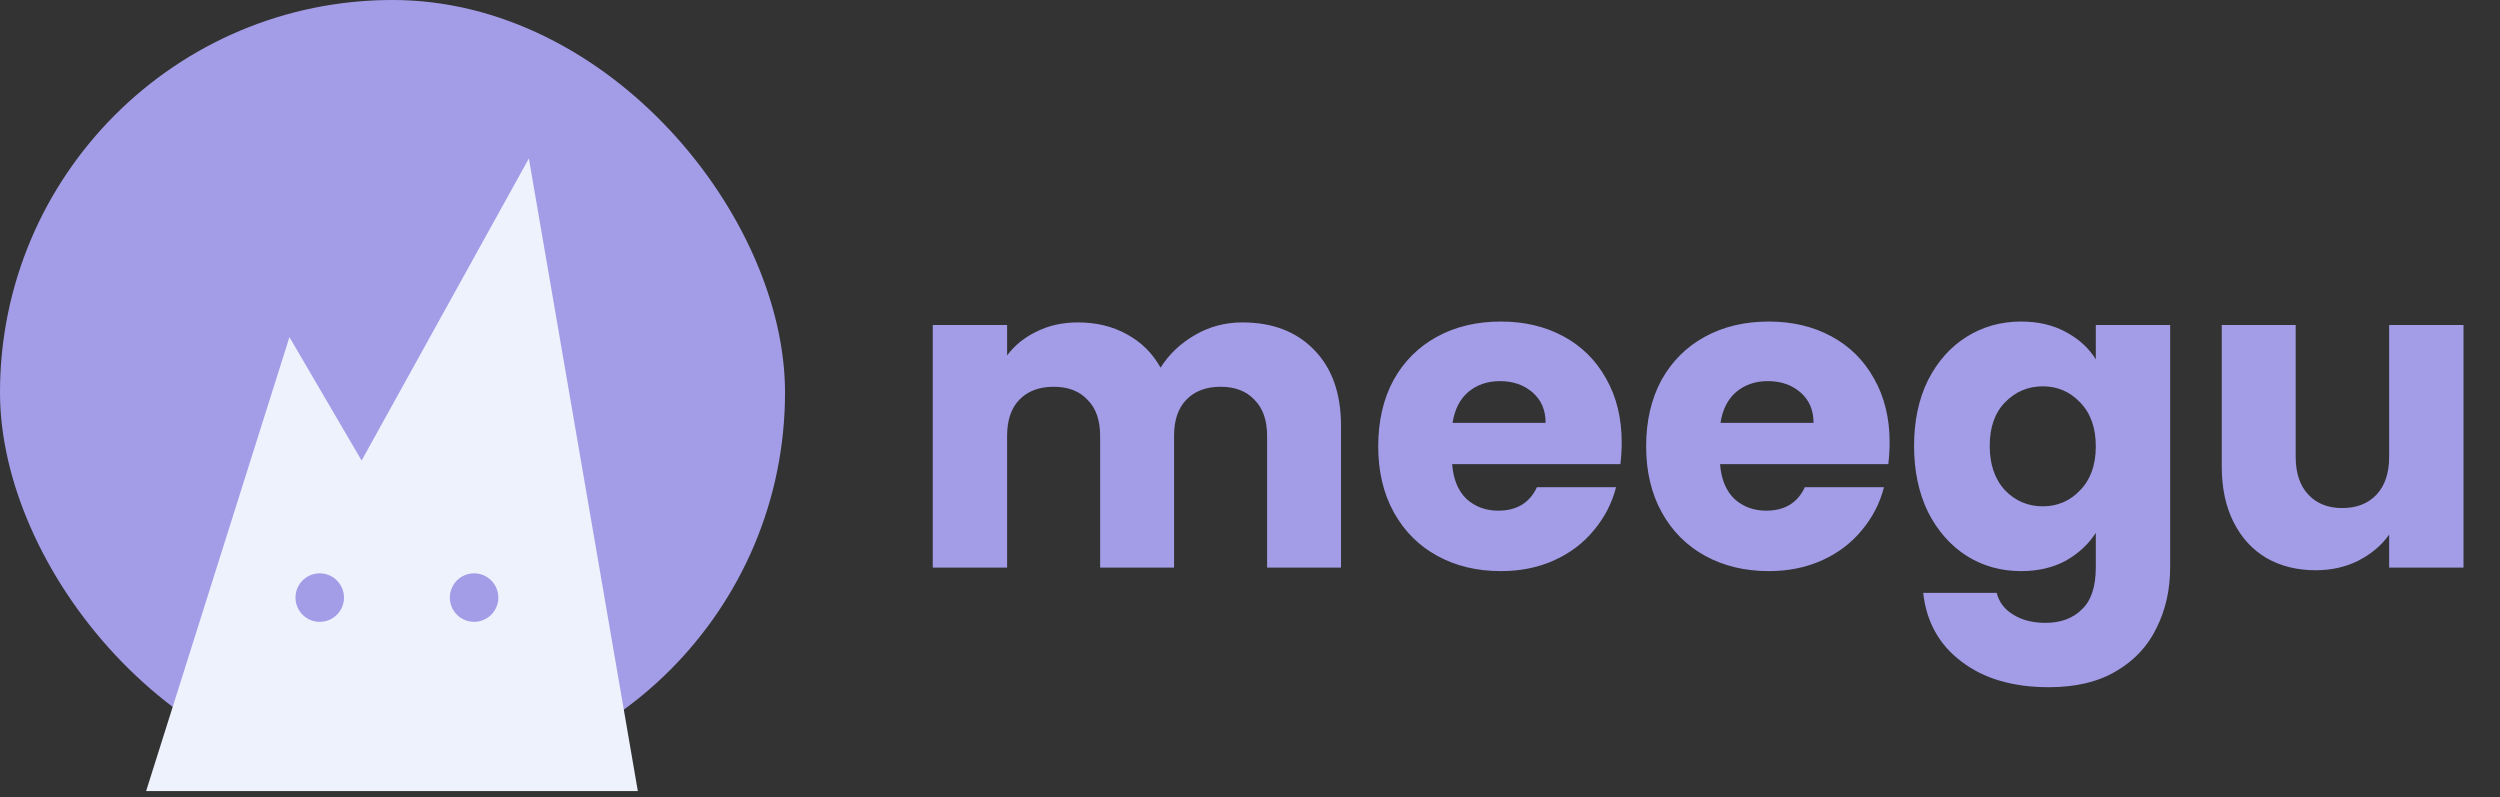 <svg width="207" height="66" viewBox="0 0 207 66" fill="none" xmlns="http://www.w3.org/2000/svg">
<rect x="0" y="0" width="207" height="66" fill="#333333" stroke="none"/>
<rect width="65" height="65" rx="32.5" fill="#A39DE8"/>
<path d="M24.103 29.14L12.781 65H52.219L43.539 14.607L29.953 39.143L24.103 29.14Z" fill="#EDF2FD" stroke="#EDF2FD"/>
<circle cx="26.475" cy="49.48" r="2.008" fill="#A39DE8"/>
<circle cx="39.255" cy="49.48" r="2.008" fill="#A39DE8"/>
<path d="M102.864 26.696C105.36 26.696 107.34 27.452 108.804 28.964C110.292 30.476 111.036 32.576 111.036 35.264V47H104.916V36.092C104.916 34.796 104.568 33.8 103.872 33.104C103.2 32.384 102.264 32.024 101.064 32.024C99.864 32.024 98.916 32.384 98.22 33.104C97.548 33.8 97.212 34.796 97.212 36.092V47H91.092V36.092C91.092 34.796 90.744 33.8 90.048 33.104C89.376 32.384 88.44 32.024 87.24 32.024C86.04 32.024 85.092 32.384 84.396 33.104C83.724 33.8 83.388 34.796 83.388 36.092V47H77.232V26.912H83.388V29.432C84.012 28.592 84.828 27.932 85.836 27.452C86.844 26.948 87.984 26.696 89.256 26.696C90.768 26.696 92.112 27.02 93.288 27.668C94.488 28.316 95.424 29.24 96.096 30.44C96.792 29.336 97.74 28.436 98.94 27.74C100.14 27.044 101.448 26.696 102.864 26.696ZM134.277 36.632C134.277 37.208 134.241 37.808 134.169 38.432H120.237C120.333 39.68 120.729 40.64 121.425 41.312C122.145 41.96 123.021 42.284 124.053 42.284C125.589 42.284 126.657 41.636 127.257 40.34H133.809C133.473 41.66 132.861 42.848 131.973 43.904C131.109 44.96 130.017 45.788 128.697 46.388C127.377 46.988 125.901 47.288 124.269 47.288C122.301 47.288 120.549 46.868 119.013 46.028C117.477 45.188 116.277 43.988 115.413 42.428C114.549 40.868 114.117 39.044 114.117 36.956C114.117 34.868 114.537 33.044 115.377 31.484C116.241 29.924 117.441 28.724 118.977 27.884C120.513 27.044 122.277 26.624 124.269 26.624C126.213 26.624 127.941 27.032 129.453 27.848C130.965 28.664 132.141 29.828 132.981 31.34C133.845 32.852 134.277 34.616 134.277 36.632ZM127.977 35.012C127.977 33.956 127.617 33.116 126.897 32.492C126.177 31.868 125.277 31.556 124.197 31.556C123.165 31.556 122.289 31.856 121.569 32.456C120.873 33.056 120.441 33.908 120.273 35.012H127.977ZM156.461 36.632C156.461 37.208 156.425 37.808 156.353 38.432H142.421C142.517 39.68 142.913 40.64 143.609 41.312C144.329 41.96 145.205 42.284 146.237 42.284C147.773 42.284 148.841 41.636 149.441 40.34H155.993C155.657 41.66 155.045 42.848 154.157 43.904C153.293 44.96 152.201 45.788 150.881 46.388C149.561 46.988 148.085 47.288 146.453 47.288C144.485 47.288 142.733 46.868 141.197 46.028C139.661 45.188 138.461 43.988 137.597 42.428C136.733 40.868 136.301 39.044 136.301 36.956C136.301 34.868 136.721 33.044 137.561 31.484C138.425 29.924 139.625 28.724 141.161 27.884C142.697 27.044 144.461 26.624 146.453 26.624C148.397 26.624 150.125 27.032 151.637 27.848C153.149 28.664 154.325 29.828 155.165 31.34C156.029 32.852 156.461 34.616 156.461 36.632ZM150.161 35.012C150.161 33.956 149.801 33.116 149.081 32.492C148.361 31.868 147.461 31.556 146.381 31.556C145.349 31.556 144.473 31.856 143.753 32.456C143.057 33.056 142.625 33.908 142.457 35.012H150.161ZM167.341 26.624C168.757 26.624 169.993 26.912 171.049 27.488C172.129 28.064 172.957 28.82 173.533 29.756V26.912H179.689V46.964C179.689 48.812 179.317 50.48 178.573 51.968C177.853 53.48 176.737 54.68 175.225 55.568C173.737 56.456 171.877 56.9 169.645 56.9C166.669 56.9 164.257 56.192 162.409 54.776C160.561 53.384 159.505 51.488 159.241 49.088H165.325C165.517 49.856 165.973 50.456 166.693 50.888C167.413 51.344 168.301 51.572 169.357 51.572C170.629 51.572 171.637 51.2 172.381 50.456C173.149 49.736 173.533 48.572 173.533 46.964V44.12C172.933 45.056 172.105 45.824 171.049 46.424C169.993 47 168.757 47.288 167.341 47.288C165.685 47.288 164.185 46.868 162.841 46.028C161.497 45.164 160.429 43.952 159.637 42.392C158.869 40.808 158.485 38.984 158.485 36.92C158.485 34.856 158.869 33.044 159.637 31.484C160.429 29.924 161.497 28.724 162.841 27.884C164.185 27.044 165.685 26.624 167.341 26.624ZM173.533 36.956C173.533 35.42 173.101 34.208 172.237 33.32C171.397 32.432 170.365 31.988 169.141 31.988C167.917 31.988 166.873 32.432 166.009 33.32C165.169 34.184 164.749 35.384 164.749 36.92C164.749 38.456 165.169 39.68 166.009 40.592C166.873 41.48 167.917 41.924 169.141 41.924C170.365 41.924 171.397 41.48 172.237 40.592C173.101 39.704 173.533 38.492 173.533 36.956ZM203.978 26.912V47H197.822V44.264C197.198 45.152 196.346 45.872 195.266 46.424C194.21 46.952 193.034 47.216 191.738 47.216C190.202 47.216 188.846 46.88 187.67 46.208C186.494 45.512 185.582 44.516 184.934 43.22C184.286 41.924 183.962 40.4 183.962 38.648V26.912H190.082V37.82C190.082 39.164 190.43 40.208 191.126 40.952C191.822 41.696 192.758 42.068 193.934 42.068C195.134 42.068 196.082 41.696 196.778 40.952C197.474 40.208 197.822 39.164 197.822 37.82V26.912H203.978Z" fill="#A39DE8"/>
</svg>
